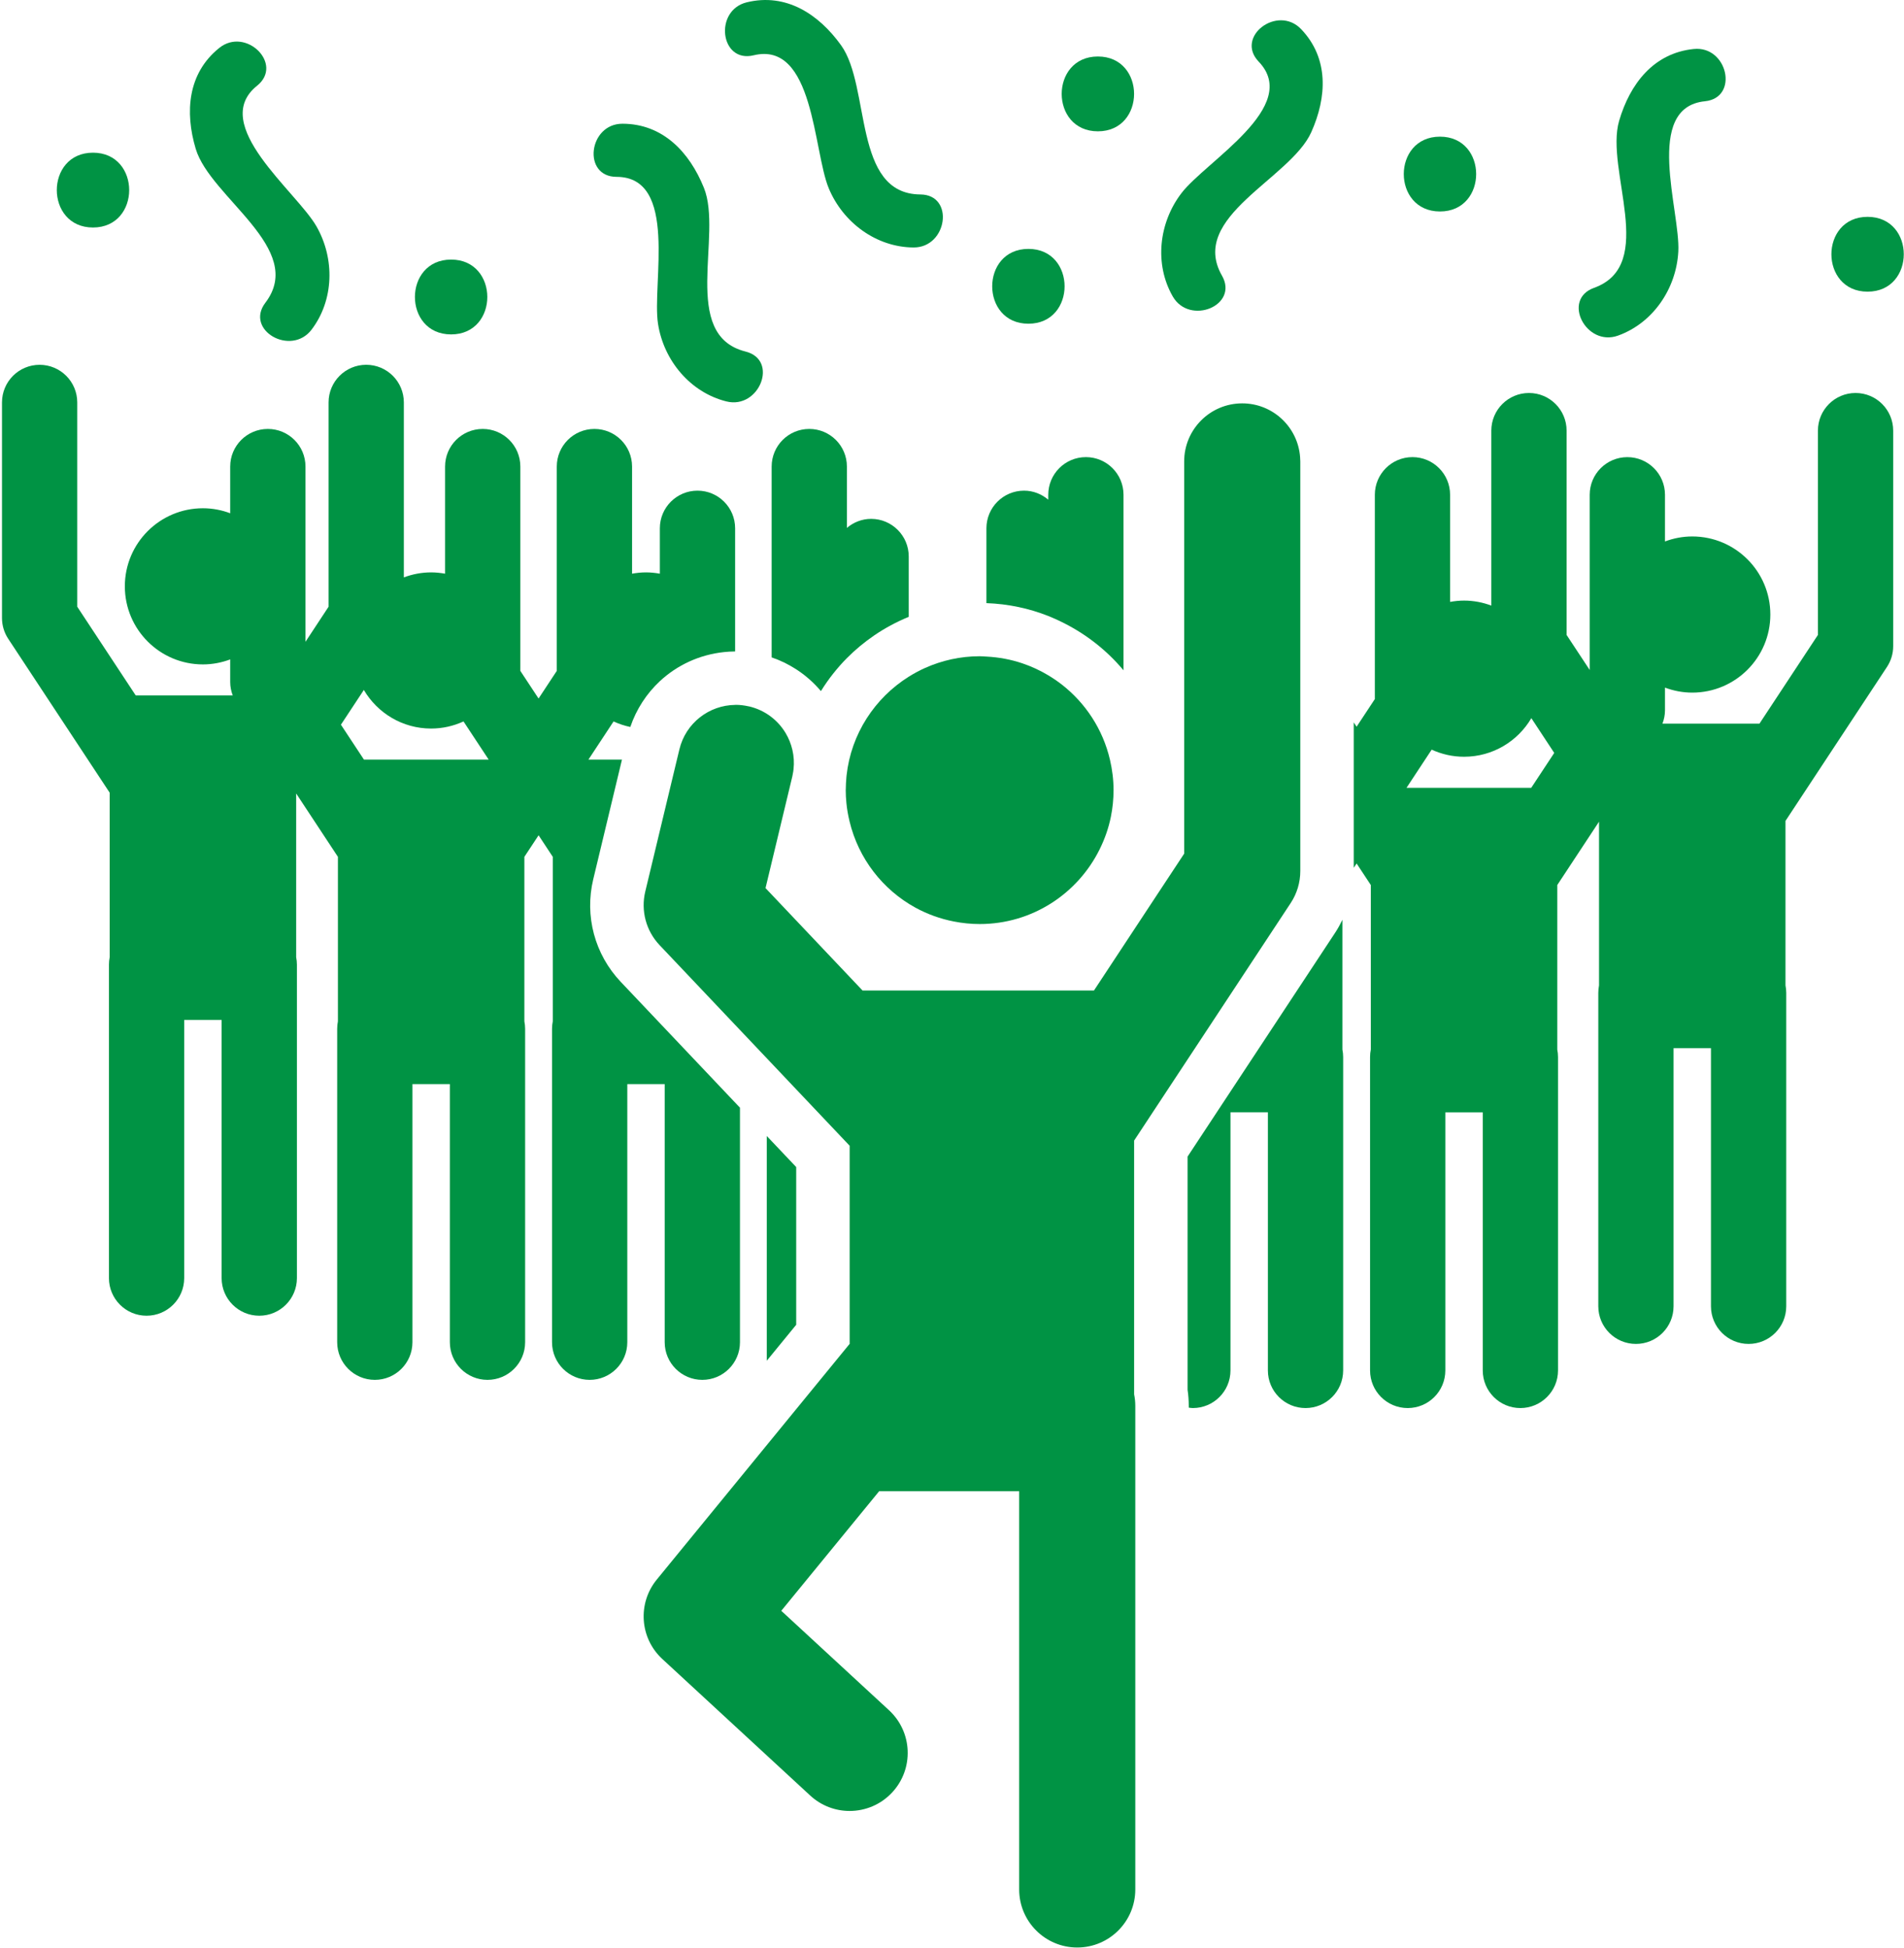 <?xml version="1.0" encoding="UTF-8"?>
<svg width="86px" height="88px" viewBox="0 0 86 88" version="1.1" xmlns="http://www.w3.org/2000/svg" xmlns:xlink="http://www.w3.org/1999/xlink">
    <!-- Generator: Sketch 49.3 (51167) - http://www.bohemiancoding.com/sketch -->
    <title>man-in-a-party-dancing-with-people</title>
    <desc>Created with Sketch.</desc>
    <defs></defs>
    <g id="Page-1" stroke="none" stroke-width="1" fill="none" fill-rule="evenodd">
        <g id="Payment-Success" transform="translate(-340, -526)" fill="#009344" fill-rule="nonzero">
            <g id="bottom-sheet" transform="translate(50, 429)">
                <g id="man-in-a-party-dancing-with-people" transform="translate(290, 97)">
                    <path d="M30.023,48.971 L30.023,60.631 C30.023,61.57 30.784,62.331 31.723,62.331 C32.662,62.331 33.423,61.57 33.423,60.631 L33.423,50.037 L28.038,44.353 C26.862,43.111 26.397,41.376 26.797,39.713 L28.093,34.313 L26.578,34.313 L27.714,32.589 C27.954,32.699 28.206,32.785 28.47,32.839 C28.744,32.032 29.207,31.328 29.804,30.771 C30.585,30.043 31.595,29.573 32.701,29.456 C32.866,29.439 33.033,29.428 33.204,29.427 L33.204,23.864 C33.204,22.925 32.443,22.164 31.504,22.164 C30.565,22.164 29.804,22.926 29.804,23.864 L29.804,25.915 C29.601,25.878 29.392,25.856 29.178,25.856 C28.963,25.856 28.754,25.878 28.549,25.915 L28.549,21.075 C28.549,20.136 27.788,19.376 26.849,19.376 C25.91,19.376 25.149,20.136 25.149,21.075 L25.149,30.305 L24.326,31.554 L23.503,30.305 L23.503,21.075 C23.503,20.136 22.742,19.376 21.803,19.376 C20.864,19.376 20.103,20.136 20.103,21.075 L20.103,25.915 C19.899,25.879 19.689,25.856 19.474,25.856 C19.04,25.856 18.625,25.938 18.241,26.082 L18.241,18.178 C18.241,17.239 17.48,16.478 16.541,16.478 C15.602,16.478 14.841,17.239 14.841,18.178 L14.841,27.407 L13.798,28.991 L13.798,21.075 C13.798,20.136 13.037,19.376 12.098,19.376 C11.159,19.376 10.398,20.136 10.398,21.075 L10.398,23.185 C10.014,23.041 9.6,22.959 9.166,22.959 C7.218,22.959 5.639,24.538 5.639,26.486 C5.639,28.433 7.218,30.013 9.166,30.013 C9.6,30.013 10.014,29.93 10.398,29.787 L10.398,30.814 C10.398,31.021 10.44,31.224 10.513,31.415 L9.166,31.415 L6.131,31.415 L3.489,27.407 L3.489,18.178 C3.489,17.24 2.728,16.479 1.789,16.479 C0.851,16.479 0.09,17.239 0.09,18.178 L0.09,27.917 C0.09,28.25 0.187,28.575 0.37,28.853 L4.954,35.808 L4.954,43.238 C4.933,43.347 4.921,43.46 4.921,43.575 L4.921,57.734 C4.921,58.673 5.682,59.434 6.62,59.434 C7.559,59.434 8.32,58.673 8.32,57.734 L8.32,46.074 L9.165,46.074 L10.01,46.074 L10.01,57.734 C10.01,58.673 10.771,59.434 11.711,59.434 C12.65,59.434 13.411,58.673 13.411,57.734 L13.411,43.575 C13.411,43.46 13.399,43.347 13.377,43.238 L13.377,35.843 L15.263,38.705 L15.263,46.135 C15.242,46.244 15.23,46.357 15.23,46.472 L15.23,60.631 C15.23,61.57 15.99,62.331 16.93,62.331 C17.868,62.331 18.629,61.57 18.629,60.631 L18.629,48.971 L19.474,48.971 L20.319,48.971 L20.319,60.631 C20.319,61.57 21.08,62.331 22.019,62.331 C22.958,62.331 23.719,61.57 23.719,60.631 L23.719,46.472 C23.719,46.357 23.706,46.244 23.685,46.135 L23.685,38.705 L24.327,37.731 L24.968,38.705 L24.968,46.135 C24.946,46.244 24.934,46.357 24.934,46.472 L24.934,60.631 C24.934,61.57 25.695,62.331 26.634,62.331 C27.573,62.331 28.334,61.57 28.334,60.631 L28.334,48.971 L29.179,48.971 L30.023,48.971 Z M19.472,34.312 L16.438,34.312 L15.399,32.736 L16.434,31.167 C17.047,32.208 18.176,32.91 19.472,32.91 C19.995,32.91 20.489,32.793 20.936,32.589 L22.072,34.312 L19.472,34.312 L19.472,34.312 Z" id="Shape"></path>
                    <path d="M37.079,31.219 C37.254,30.939 37.441,30.669 37.646,30.413 C37.837,30.174 38.038,29.944 38.253,29.728 C38.631,29.348 39.045,29.004 39.489,28.701 C39.974,28.37 40.496,28.09 41.046,27.864 L41.046,25.138 C41.046,24.199 40.285,23.438 39.347,23.438 C38.928,23.438 38.549,23.596 38.253,23.846 L38.253,21.075 C38.253,20.136 37.492,19.376 36.553,19.376 C35.614,19.376 34.854,20.136 34.854,21.075 L34.854,29.696 C35.244,29.828 35.607,30.007 35.942,30.221 C36.373,30.496 36.755,30.834 37.079,31.219 Z" id="Shape"></path>
                    <polygon id="Shape" points="35.963 52.718 34.634 51.316 34.634 61.467 35.963 59.843"></polygon>
                    <path d="M83.812,17.752 C82.874,17.752 82.112,18.513 82.112,19.452 L82.112,28.681 L79.471,32.689 L76.437,32.689 L75.09,32.689 C75.162,32.497 75.204,32.295 75.204,32.088 L75.204,31.061 C75.588,31.204 76.002,31.287 76.436,31.287 C78.384,31.287 79.963,29.708 79.963,27.76 C79.963,25.812 78.384,24.233 76.436,24.233 C76.002,24.233 75.588,24.315 75.204,24.459 L75.204,22.349 C75.204,21.411 74.443,20.65 73.504,20.65 C72.565,20.65 71.804,21.411 71.804,22.349 L71.804,30.265 L70.76,28.682 L70.76,19.452 C70.76,18.513 69.999,17.752 69.061,17.752 C68.122,17.752 67.36,18.513 67.36,19.452 L67.36,27.356 C66.976,27.212 66.562,27.13 66.128,27.13 C65.912,27.13 65.703,27.152 65.498,27.189 L65.498,22.349 C65.498,21.41 64.737,20.649 63.798,20.649 C62.86,20.649 62.099,21.41 62.099,22.349 L62.099,31.578 L61.275,32.828 L61.146,32.632 L61.146,33.024 L61.146,38.809 L61.146,39.201 L61.275,39.005 L61.917,39.979 L61.917,47.41 C61.895,47.519 61.883,47.631 61.883,47.747 L61.883,61.906 C61.883,62.844 62.644,63.605 63.583,63.605 C64.522,63.605 65.283,62.844 65.283,61.906 L65.283,50.246 L66.128,50.246 L66.973,50.246 L66.973,61.906 C66.973,62.844 67.734,63.605 68.672,63.605 C69.611,63.605 70.373,62.844 70.373,61.906 L70.373,47.747 C70.373,47.631 70.361,47.519 70.339,47.41 L70.339,39.979 L72.225,37.117 L72.225,44.512 C72.204,44.622 72.192,44.734 72.192,44.85 L72.192,59.008 C72.192,59.947 72.952,60.708 73.892,60.708 C74.831,60.708 75.591,59.947 75.591,59.008 L75.591,47.348 L76.436,47.348 L77.281,47.348 L77.281,59.008 C77.281,59.947 78.042,60.708 78.981,60.708 C79.92,60.708 80.681,59.947 80.681,59.008 L80.681,44.85 C80.681,44.734 80.669,44.622 80.647,44.512 L80.647,37.082 L85.231,30.127 C85.414,29.849 85.512,29.524 85.512,29.191 L85.512,19.452 C85.512,18.514 84.752,17.752 83.812,17.752 Z M69.163,35.587 L66.129,35.587 L63.53,35.587 L64.666,33.863 C65.112,34.068 65.606,34.184 66.129,34.184 C67.425,34.184 68.555,33.483 69.168,32.441 L70.202,34.011 L69.163,35.587 Z" id="Shape"></path>
                    <path d="M60.634,41.549 C60.539,41.744 60.436,41.935 60.316,42.118 L53.641,52.245 L53.641,62.782 C53.676,63.022 53.694,63.265 53.694,63.505 L53.694,63.586 C53.755,63.593 53.815,63.605 53.878,63.605 C54.817,63.605 55.578,62.844 55.578,61.906 L55.578,50.245 L56.423,50.245 L57.268,50.245 L57.268,61.906 C57.268,62.844 58.029,63.605 58.968,63.605 C59.907,63.605 60.668,62.844 60.668,61.906 L60.668,47.747 C60.668,47.631 60.656,47.519 60.634,47.41 L60.634,41.549 L60.634,41.549 Z" id="Shape"></path>
                    <path d="M50.747,22.349 C50.747,21.41 49.986,20.649 49.048,20.649 C48.109,20.649 47.348,21.41 47.348,22.349 L47.348,22.572 C47.051,22.321 46.673,22.164 46.254,22.164 C45.316,22.164 44.555,22.925 44.555,23.863 L44.555,27.245 C45.537,27.28 46.478,27.481 47.348,27.825 C47.554,27.907 47.756,27.999 47.954,28.096 C49.032,28.624 49.986,29.367 50.747,30.28 L50.747,22.349 L50.747,22.349 Z" id="Shape"></path>
                    <path d="M14.072,14.892 C15.086,13.561 15.132,11.689 14.294,10.225 C13.387,8.642 9.423,5.626 11.612,3.872 C12.827,2.898 11.107,1.201 9.905,2.164 C8.479,3.307 8.344,5.061 8.84,6.722 C9.501,8.935 13.843,11.237 11.988,13.673 C11.043,14.912 13.142,16.112 14.072,14.892 Z" id="Shape"></path>
                    <path d="M77.009,4.574 C78.558,4.417 78.037,2.058 76.505,2.213 C74.687,2.397 73.62,3.794 73.133,5.458 C72.485,7.675 74.878,11.969 71.997,13.004 C70.531,13.531 71.639,15.679 73.083,15.16 C74.658,14.594 75.714,13.048 75.806,11.364 C75.905,9.542 74.218,4.856 77.009,4.574 Z" id="Shape"></path>
                    <path d="M29.721,14.626 C29.98,16.293 31.185,17.727 32.808,18.133 C34.297,18.506 35.186,16.258 33.675,15.88 C30.705,15.136 32.659,10.625 31.794,8.484 C31.145,6.877 29.944,5.592 28.117,5.589 C26.576,5.587 26.292,7.987 27.849,7.989 C30.653,7.993 29.441,12.824 29.721,14.626 Z" id="Shape"></path>
                    <path d="M59.227,5.973 C59.936,4.391 60.032,2.635 58.768,1.315 C57.703,0.202 55.775,1.659 56.852,2.784 C58.792,4.81 54.467,7.28 53.36,8.73 C52.337,10.072 52.137,11.933 52.968,13.386 C53.73,14.718 55.968,13.803 55.194,12.451 C53.674,9.794 58.281,8.081 59.227,5.973 Z" id="Shape"></path>
                    <path d="M37.432,8.503 C38.078,10.061 39.588,11.169 41.261,11.179 C42.796,11.189 43.128,8.794 41.57,8.784 C38.508,8.765 39.339,3.92 37.99,2.045 C36.978,0.637 35.507,-0.327 33.732,0.104 C32.235,0.467 32.527,2.865 34.04,2.498 C36.767,1.838 36.733,6.818 37.432,8.503 Z" id="Shape"></path>
                    <path d="M20.376,15.106 C22.556,15.106 22.556,11.726 20.376,11.726 C18.196,11.726 18.196,15.106 20.376,15.106 Z" id="Shape"></path>
                    <path d="M4.2,10.277 C6.38,10.277 6.38,6.897 4.2,6.897 C2.021,6.897 2.021,10.277 4.2,10.277 Z" id="Shape"></path>
                    <path d="M49.589,2.552 C47.41,2.552 47.41,5.932 49.589,5.932 C51.769,5.932 51.769,2.552 49.589,2.552 Z" id="Shape"></path>
                    <path d="M46.451,14.623 C48.63,14.623 48.63,11.243 46.451,11.243 C44.271,11.243 44.271,14.623 46.451,14.623 Z" id="Shape"></path>
                    <path d="M65.041,9.553 C67.22,9.553 67.22,6.173 65.041,6.173 C62.861,6.173 62.861,9.553 65.041,9.553 Z" id="Shape"></path>
                    <path d="M84.355,9.795 C82.176,9.795 82.176,13.175 84.355,13.175 C86.535,13.175 86.535,9.795 84.355,9.795 Z" id="Shape"></path>
                    <path d="M52.178,50.077 L58.3,40.79 C58.582,40.362 58.732,39.86 58.732,39.347 L58.732,35.587 L58.732,35.147 L58.732,33.32 L58.732,27.996 L58.732,20.843 C58.732,20.779 58.727,20.716 58.723,20.652 C58.625,19.294 57.494,18.221 56.109,18.221 C54.661,18.221 53.487,19.395 53.487,20.843 L53.487,23.556 L53.487,28.705 L53.487,32.61 L53.487,35.587 L53.487,38.561 L52.212,40.494 L49.412,44.744 L43.09,44.744 L42.511,44.744 L38.96,44.744 L34.577,40.117 L35.446,36.496 L35.787,35.076 C35.788,35.071 35.789,35.066 35.79,35.061 C35.806,34.992 35.819,34.923 35.829,34.854 C35.832,34.82 35.838,34.787 35.842,34.752 C35.876,34.452 35.856,34.155 35.79,33.871 C35.727,33.602 35.624,33.345 35.483,33.111 C35.133,32.53 34.56,32.084 33.849,31.913 C33.832,31.909 33.816,31.908 33.799,31.904 C33.609,31.862 33.42,31.839 33.233,31.839 C33.223,31.839 33.213,31.842 33.203,31.842 C32.031,31.855 30.973,32.659 30.687,33.851 L30.576,34.312 L30.405,35.024 L29.145,40.275 C28.938,41.138 29.181,42.048 29.791,42.692 L33.423,46.526 L34.669,47.841 L38.377,51.756 L38.377,51.759 L38.377,60.705 L38.034,61.123 L35.156,64.641 L29.665,71.353 C28.787,72.427 28.896,73.999 29.916,74.941 L36.598,81.11 C37.102,81.575 37.74,81.805 38.376,81.805 C39.083,81.805 39.787,81.521 40.304,80.961 C41.286,79.897 41.22,78.238 40.155,77.255 L35.289,72.763 L39.71,67.361 L46.034,67.361 L46.034,85.351 C46.034,86.799 47.209,87.973 48.657,87.973 C50.105,87.973 51.279,86.799 51.279,85.351 L51.279,63.505 C51.279,63.327 51.26,63.153 51.226,62.985 L51.226,51.522 L52.178,50.077 Z" id="Shape"></path>
                    <path d="M38.372,37.101 C38.773,38.78 39.869,40.189 41.345,40.999 C41.882,41.293 42.47,41.507 43.09,41.627 C43.466,41.7 43.853,41.741 44.249,41.741 C46.625,41.741 48.674,40.368 49.664,38.375 C49.895,37.91 50.072,37.414 50.177,36.891 C50.255,36.504 50.297,36.103 50.297,35.692 C50.297,35.22 50.238,34.762 50.135,34.321 C49.816,32.948 49.032,31.757 47.955,30.919 C47.761,30.769 47.558,30.631 47.348,30.505 C46.982,30.286 46.591,30.103 46.18,29.965 C45.666,29.791 45.121,29.688 44.555,29.659 C44.453,29.654 44.352,29.644 44.249,29.644 C43.371,29.644 42.537,29.836 41.784,30.173 C41.528,30.287 41.283,30.42 41.046,30.568 C39.515,31.528 38.442,33.149 38.237,35.035 C38.234,35.069 38.233,35.104 38.228,35.138 C38.213,35.301 38.205,35.465 38.203,35.631 C38.203,35.651 38.2,35.671 38.2,35.692 C38.2,35.888 38.211,36.08 38.23,36.271 C38.257,36.555 38.307,36.831 38.372,37.101 Z" id="Shape"></path>
                </g>
            </g>
        </g>
    </g>
</svg>